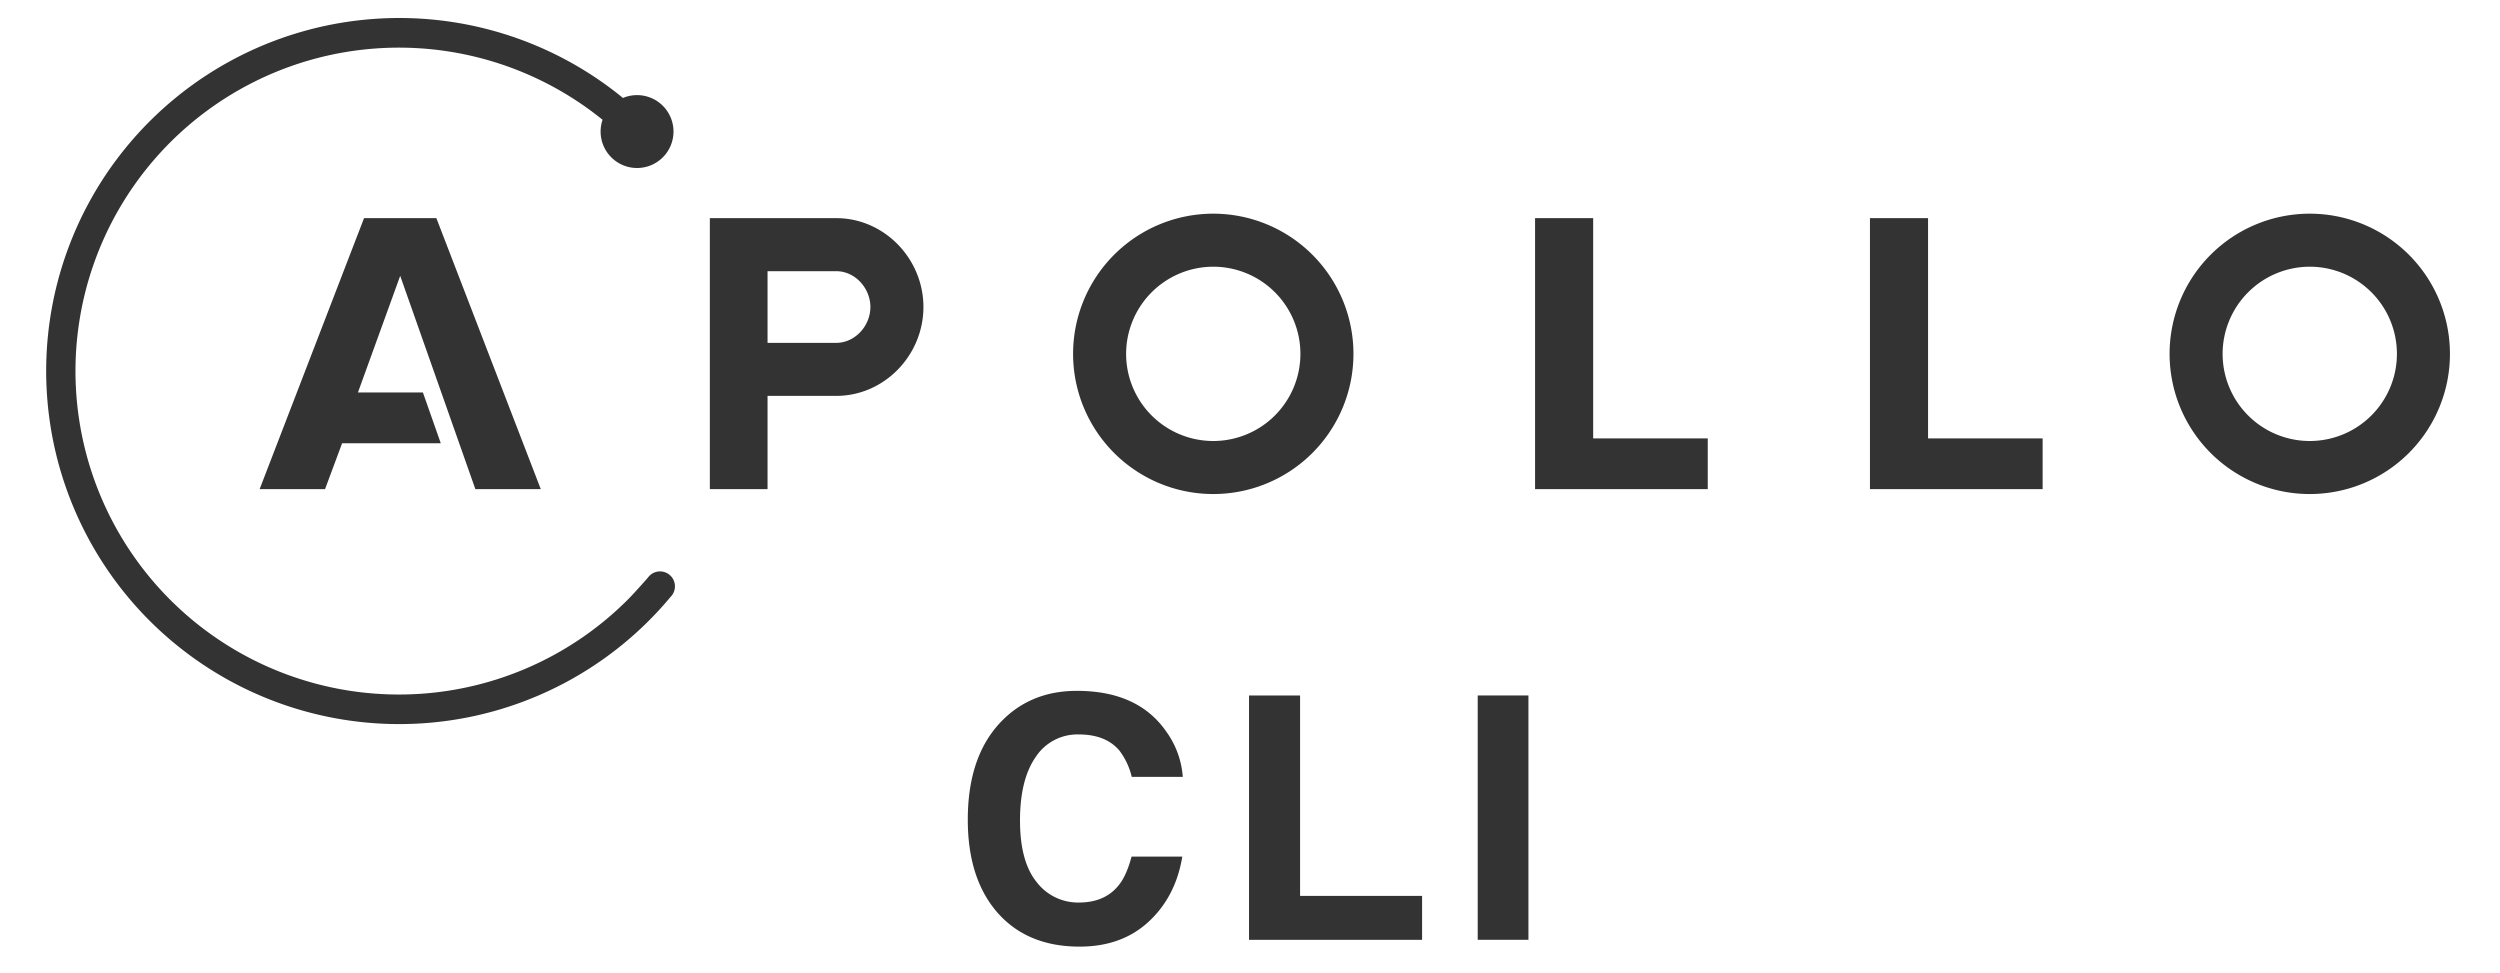 <svg xmlns="http://www.w3.org/2000/svg" id="Layer_1" data-name="Layer 1" viewBox="0 0 840.32 327.069"><defs><style>.cls-1{fill:#333}</style></defs><title>apollo-cli</title><path d="M146.677,73.324h-24.311l-35.101,91.097h21.989l5.737-15.432h33.166l-6.004-17.074h-21.839l14.206-39.198,25.27,71.704h21.988Zm369.302,91.097v-91.097h19.528v74.024h38.517v17.072h-58.045Zm112.564,0v-91.097h19.531v74.024h38.516v17.072h-58.047Zm-220.731-74.772a29.292,29.292,0,1,1-29.292,29.292,29.326,29.326,0,0,1,29.292-29.292m0-17.825a47.118,47.118,0,1,0,47.12,47.117A47.119,47.119,0,0,0,407.812,71.824Zm368.563,17.825a29.292,29.292,0,1,1-29.291,29.292,29.326,29.326,0,0,1,29.291-29.292m0-17.825a47.118,47.118,0,1,0,47.121,47.117A47.12,47.12,0,0,0,776.375,71.824Zm-495.298,1.5h-42.478v91.099h19.396v-31.353h23.082c16.189,0,29.314-13.685,29.314-29.874C310.391,87.005,297.266,73.324,281.077,73.324Zm0,41.918h-23.082v-24.089h23.082c6.336,0,11.486,5.711,11.486,12.045C292.563,109.533,287.413,115.242,281.077,115.242Z" class="cls-1"/><path d="M221.852,192.068a5.002,5.002,0,0,0-4.088,2.118s-4.375,4.991-6.732,7.354a108.718,108.718,0,1,1-8.492-161.274,12.249,12.249,0,1,0,6.856-7.341,118.668,118.668,0,1,0,16.007,167.705,5.017,5.017,0,0,0-3.551-8.562Z" class="cls-1"/><path d="M336.713,242.356q9.922-10.141,25.247-10.141,20.505,0,29.986,13.595a29.63,29.63,0,0,1,5.622,15.322H380.407a23.39,23.39,0,0,0-4.204-8.915q-4.585-5.348-13.59-5.349a16.747,16.747,0,0,0-14.466,7.55q-5.294,7.551-5.294,21.368,0,13.818,5.586,20.698a17.507,17.507,0,0,0,14.198,6.882q8.829,0,13.462-5.906,2.561-3.176,4.251-9.528h17.05q-2.205,13.43-11.272,21.842Q377.06,318.188,362.895,318.187q-17.528,0-27.561-11.366-10.032-11.421-10.032-31.313Q325.302,254,336.713,242.356Z" class="cls-1"/><path d="M419.833,233.775h17.161v67.362h41.009v14.766H419.833Z" class="cls-1"/><path d="M513.751,315.903h-17.05V233.775h17.05Z" class="cls-1"/></svg>
